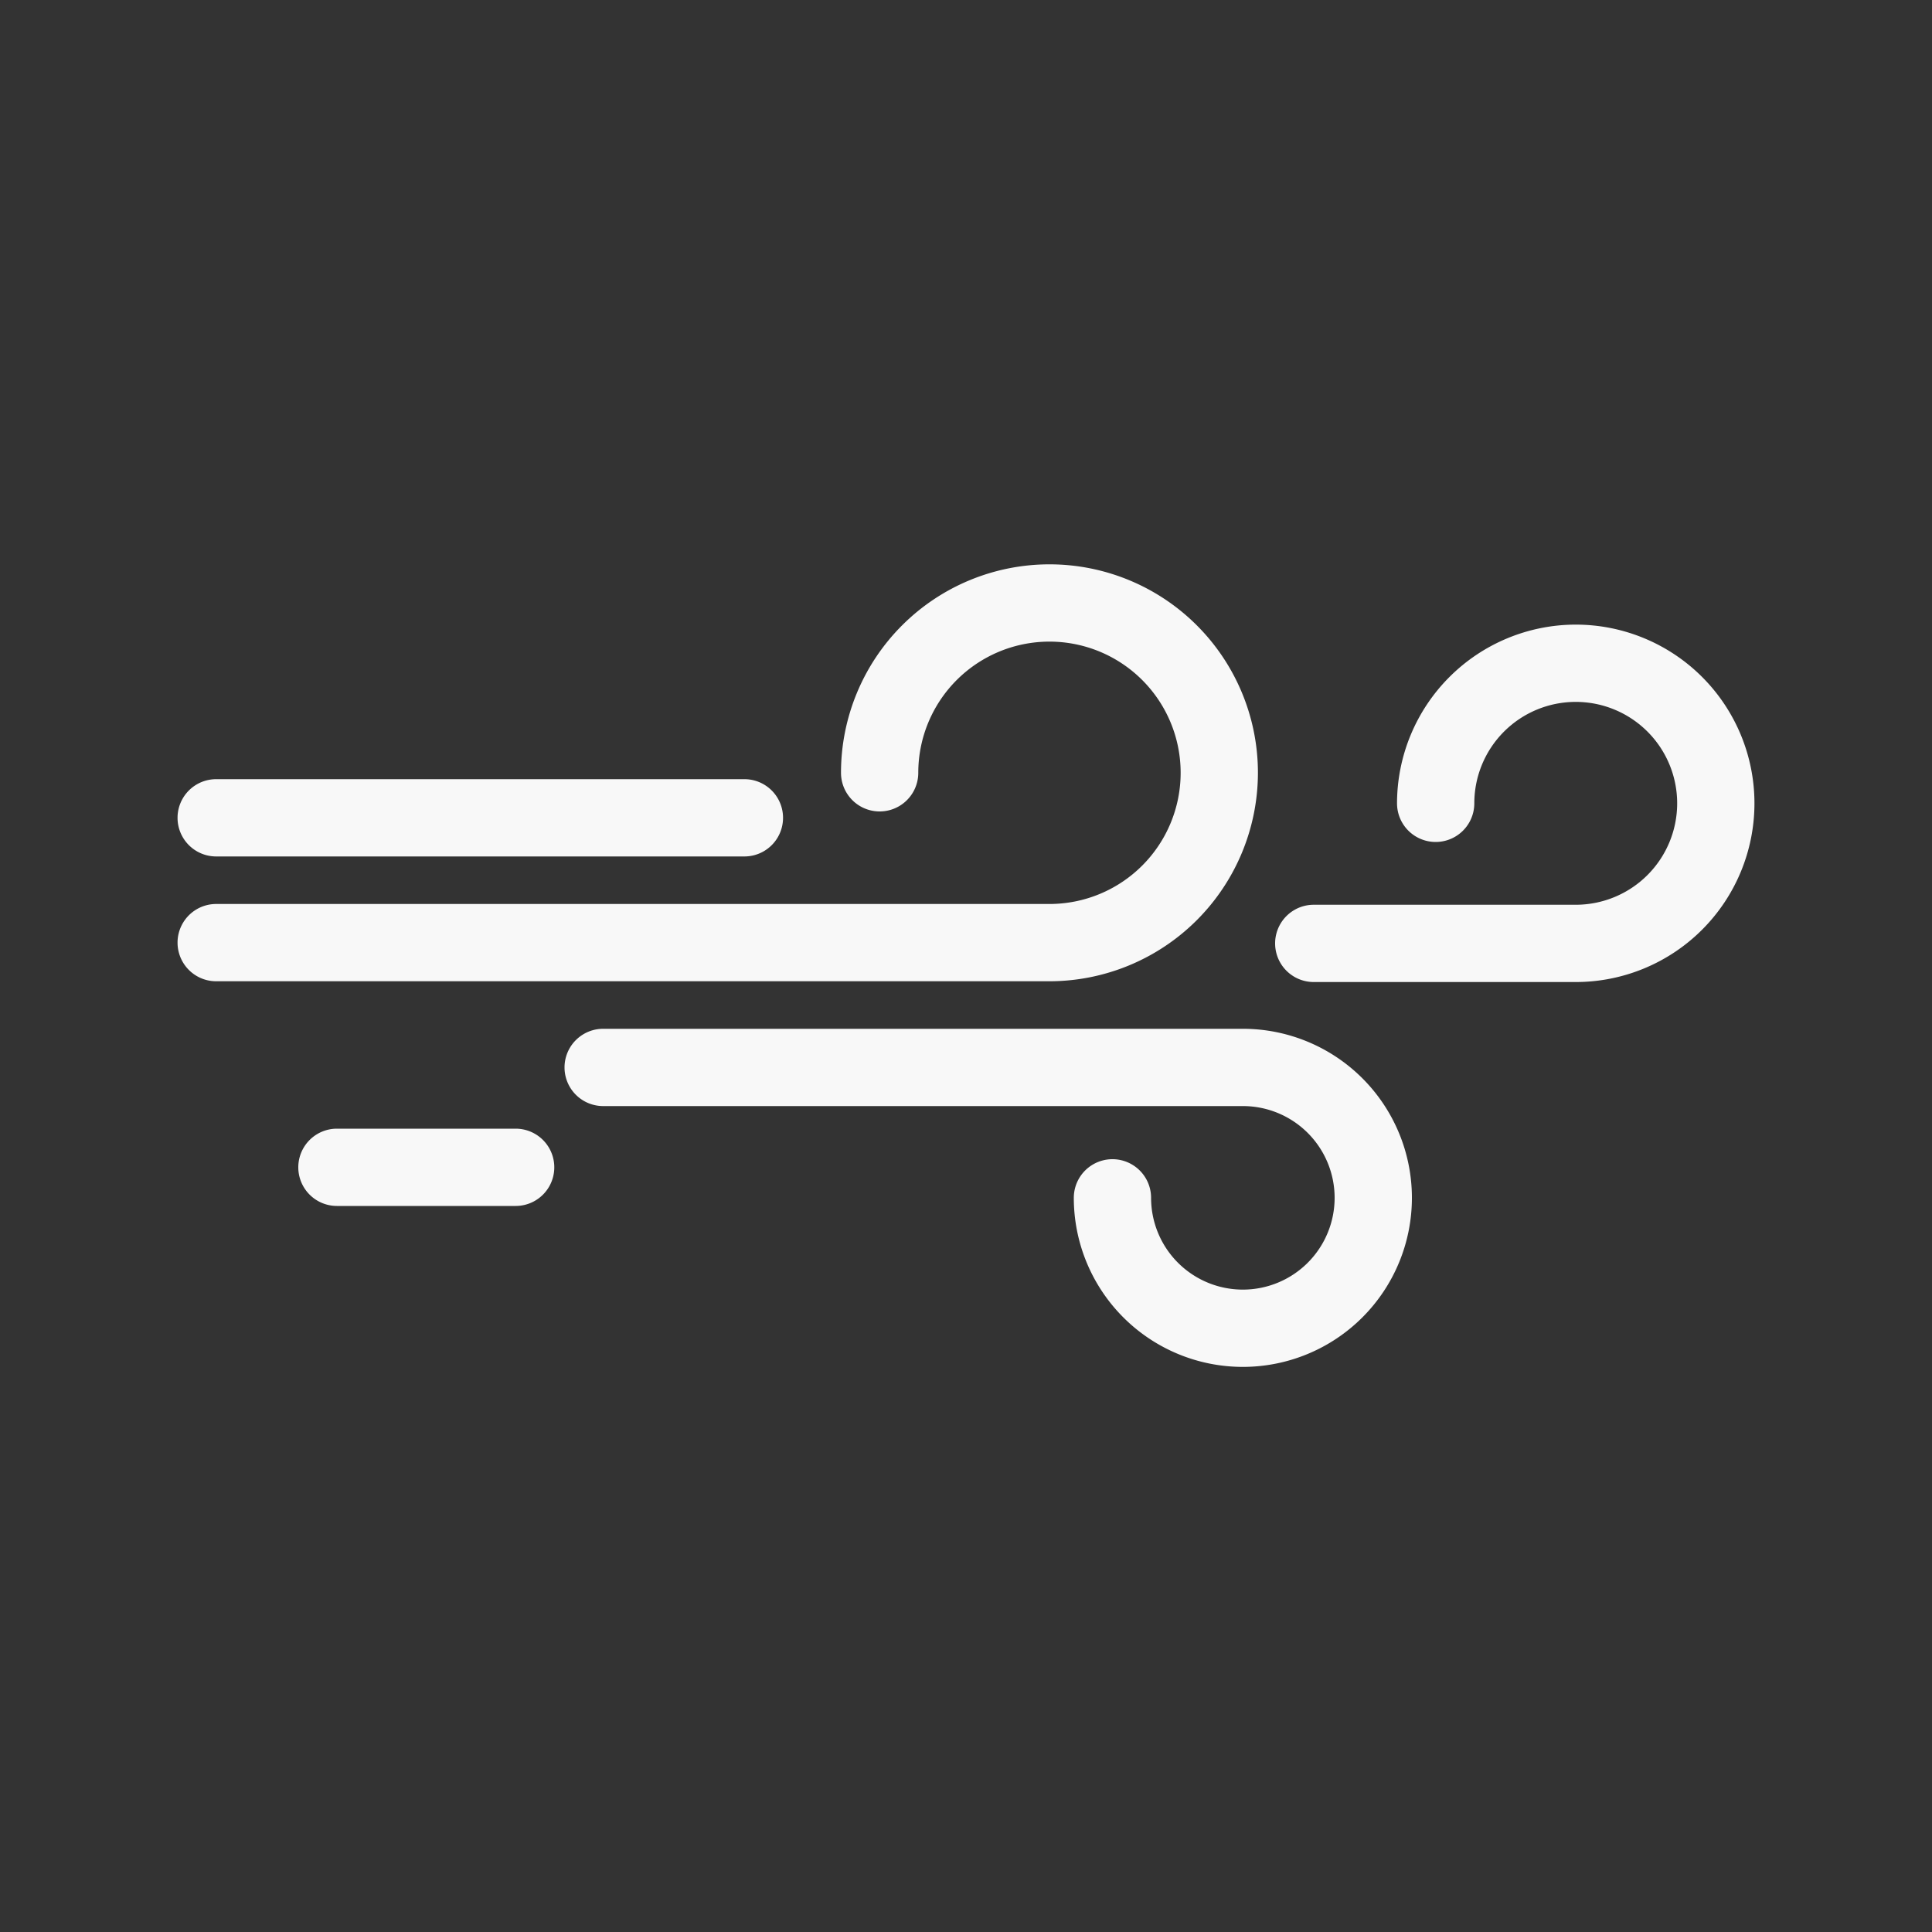 <svg height='100px' width='100px'  fill="#f8f8f8" xmlns="http://www.w3.org/2000/svg" data-name="Layer 2" viewBox="0 0 100 100" x="0px" y="0px"><rect x="0" y="0" width="100" height="100" fill="#333333" stroke="none"/><title>WEATHER(OUTLINE)</title><path d="M65.11,40a10.79,10.79,0,1,0-21.58,0,2,2,0,0,0,4,0,6.79,6.79,0,1,1,6.79,6.79H11.19a2,2,0,0,0,0,4H54.32A10.8,10.8,0,0,0,65.11,40Z"></path><path d="M64.33,53.25H31.22a2,2,0,0,0,0,4H64.33A4.75,4.75,0,1,1,59.58,62a2,2,0,0,0-4,0,8.75,8.75,0,1,0,8.75-8.75Z"></path><path d="M81.56,32.33a9.26,9.26,0,0,0-9.25,9.25,2,2,0,0,0,4,0,5.25,5.25,0,1,1,5.25,5.25H68a2,2,0,0,0,0,4H81.56a9.25,9.25,0,0,0,0-18.5Z"></path><path d="M11.19,44.33H38.53a2,2,0,0,0,0-4H11.19a2,2,0,0,0,0,4Z"></path><path d="M26.69,58.42H17.44a2,2,0,0,0,0,4h9.25a2,2,0,0,0,0-4Z"></path></svg>